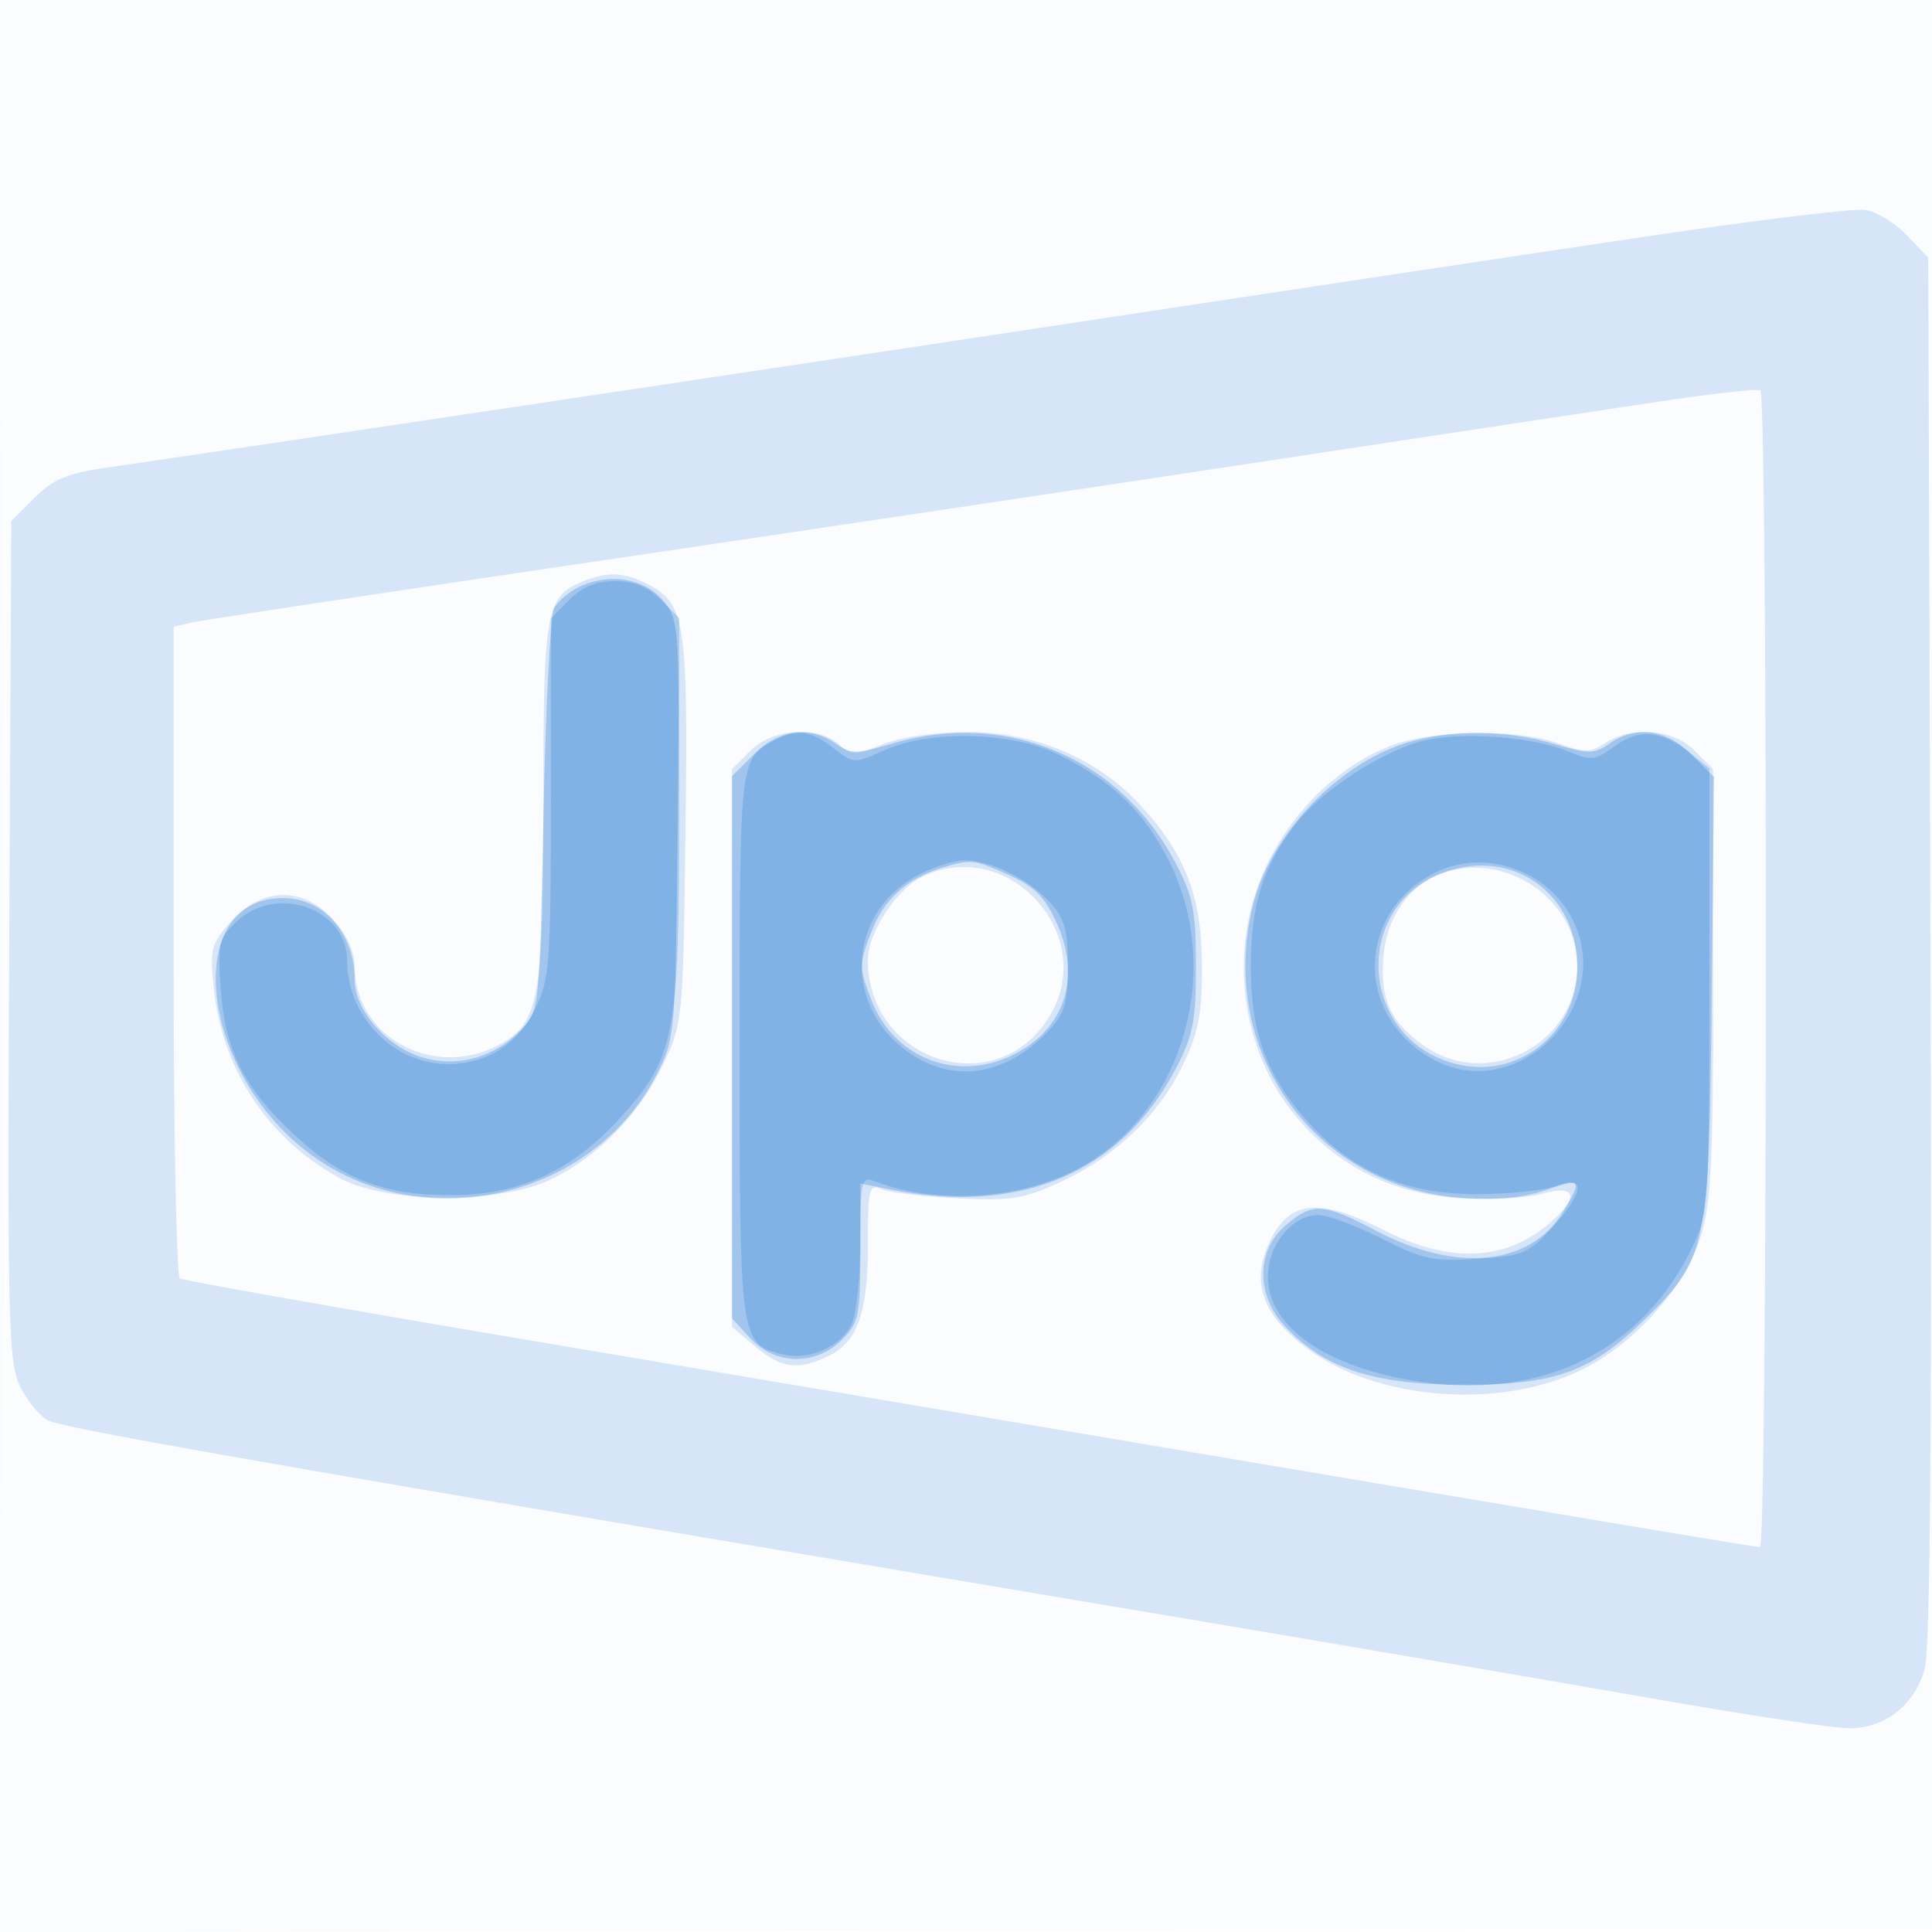 <svg xmlns="http://www.w3.org/2000/svg" width="256" height="256"><path fill-opacity=".016" d="M0 128.004v128.004l128.25-.254 128.25-.254.254-127.75L257.008 0H0v128.004m.485.496c0 70.4.119 99.053.265 63.672.146-35.38.146-92.98 0-128C.604 29.153.485 58.1.485 128.5" fill="#1976D2" fill-rule="evenodd"/><path fill-opacity=".167" d="M219 31.213c-14.025 2.082-44.85 6.722-68.5 10.312-42.301 6.421-123.834 18.643-136.431 20.452-5.152.74-7.041 1.534-9.5 3.992L1.5 69.037l-.275 55.529c-.247 49.959-.108 55.878 1.381 59.016.91 1.918 2.609 4.001 3.774 4.63 1.969 1.062 31.146 6.153 144.62 25.237 24.475 4.116 54.822 9.299 67.438 11.517 12.616 2.219 24.593 4.034 26.615 4.034 4.72 0 8.585-3.025 9.971-7.804.738-2.544.979-32.264.774-95.381l-.298-91.684-2.841-2.965c-1.563-1.631-4.038-3.139-5.5-3.352-1.463-.212-14.134 1.318-28.159 3.399m1 21.975a34300.22 34300.22 0 00-52 7.872c-21.725 3.301-62.225 9.362-90 13.467-27.775 4.106-51.512 7.701-52.75 7.988l-2.25.523v42.922c0 23.607.374 43.153.832 43.436.457.283 20.82 3.892 45.25 8.019C203.233 200.083 232.49 205 233.208 205c1.008 0 1.05-152.744.042-153.282-.412-.22-6.375.441-13.25 1.47M77.357 76.992C72.303 79.031 72 80.689 72 106.321c0 26.344-.572 29.372-6.085 32.223C57.286 143.006 47 137.308 47 128.065c0-1.905-1.035-4.192-2.784-6.149-3.994-4.47-9.489-4.413-13.558.141-2.713 3.036-2.869 3.651-2.302 9.072 1.12 10.723 7.384 20.039 16.853 25.067 6.222 3.304 21.221 3.324 27.891.037 6.262-3.085 11.656-8.642 14.787-15.233 2.571-5.411 2.618-5.911 2.94-30.857.356-27.674-.017-30.156-4.918-32.69-3.136-1.622-5.377-1.743-8.552-.461m22.098 22.463L97 101.909V175.822l3.077 2.589c3.404 2.865 5.534 3.179 9.451 1.394 4.055-1.847 5.472-5.696 5.472-14.862 0-7.398.163-8.085 1.75-7.379.963.428 5.436.971 9.941 1.207 7.149.375 8.882.113 13.62-2.056 7.322-3.352 13.081-8.772 16.291-15.334 2.187-4.471 2.661-6.824 2.661-13.218 0-9.19-2.059-14.714-7.9-21.192-5.758-6.385-14.059-9.969-23.093-9.97-4.338-.001-8.851.648-11.285 1.622-3.742 1.497-4.195 1.497-5.849 0-2.772-2.509-8.768-2.082-11.681.832M184 98.933c-6.608 2.674-12.434 8.246-15.924 15.23-5.573 11.152-3.88 25.233 4.126 34.329 5.594 6.355 12.534 9.705 21.3 10.28 3.851.252 8.688-.007 10.75-.576 4.45-1.229 5.079.243 1.498 3.505-5.934 5.404-13.422 5.844-22.359 1.312-8.411-4.266-12.318-3.989-14.928 1.059-2.905 5.617-1.321 10.254 5.071 14.845 9.293 6.674 25.348 7.822 36.065 2.579 6.87-3.362 13.552-10.807 15.718-17.516 1.416-4.382 1.683-9.729 1.683-33.64v-28.431l-2.455-2.454c-2.846-2.847-8.318-3.305-11.847-.993-1.94 1.271-2.753 1.277-6.215.044-5.651-2.012-16.987-1.797-22.483.427m-61.97 17.346c-3.362 1.702-7.03 7.389-7.03 10.901 0 13.579 17.087 18.925 24.04 7.521 6.647-10.901-5.619-24.186-17.01-18.422m68.47-.325c-4.011 1.659-6.772 5.794-7.186 10.763-.478 5.739.997 8.902 5.598 12.003 8.45 5.694 20.081-.515 20.081-10.72 0-9.073-9.974-15.57-18.493-12.046" fill="#1976D2" fill-rule="evenodd"/><path fill-opacity=".282" d="M77.18 77.566c-1.584.667-3.281 2.049-3.769 3.073-.489 1.023-1.119 13.413-1.4 27.533-.505 25.384-.538 25.7-2.908 28.221-3.496 3.718-8.459 5.117-13.158 3.709-4.726-1.416-8.945-6.241-8.945-10.228 0-6.18-4.101-10.874-9.5-10.874-13.413 0-11.179 22.711 3.316 33.708 14.967 11.354 37.727 6.243 46.217-10.378 2.421-4.74 2.472-5.344 2.761-32.39.281-26.394.208-27.668-1.732-30.133-2.378-3.024-6.836-3.942-10.882-2.241m22.743 22.357L97 102.846v71.862l2.452 2.646c3.287 3.546 8.654 3.631 12.093.191 2.248-2.247 2.455-3.224 2.455-11.587v-9.134l4.25.838c17.033 3.358 30.337-2.325 37.531-16.034 2.308-4.398 2.691-6.337 2.691-13.628 0-7.283-.384-9.232-2.681-13.608-7.351-14.007-22.435-20.36-37.628-15.848-4.687 1.392-5.416 1.392-7.404 0-3.478-2.437-7.537-1.92-10.836 1.379m86.37-1.474c-9.244 2.889-18.081 12.33-20.334 21.723-4.624 19.274 8.358 37.22 27.898 38.569 4.384.303 8.088-.046 10.893-1.024 4.802-1.676 4.992-1.446 2.364 2.863-4.362 7.154-14.108 8.125-24.83 2.473-6.976-3.677-8.358-3.753-11.956-.659-3.941 3.39-3.914 9.341.062 13.491 5.292 5.524 11.765 7.608 23.61 7.603 12.189-.004 16.841-1.703 24.069-8.789 8.134-7.972 8.389-9.216 8.737-42.47l.305-29.272-2.978-2.978c-3.356-3.356-7.391-3.887-10.892-1.435-1.988 1.392-2.717 1.392-7.404 0-6.237-1.852-13.805-1.889-19.544-.095m-61.379 16.507c-4.796 1.453-7.802 4.183-9.498 8.625-1.585 4.151-1.585 4.689.016 8.879 2.871 7.519 10.91 10.857 18.239 7.576 7.174-3.212 9.713-10.118 6.441-17.516-1.597-3.61-2.935-4.992-6.319-6.528-4.705-2.135-5.101-2.181-8.879-1.036m66.586.574c-12.358 4.309-11.572 21.871 1.136 25.38 8.33 2.3 16.364-3.949 16.364-12.728 0-9.717-8.433-15.813-17.5-12.652" fill="#1976D2" fill-rule="evenodd"/><path fill-opacity=".234" d="M75.455 79.455L73 81.909v23.73c0 21.601-.178 24.096-1.979 27.817-2.375 4.907-6.461 7.545-11.675 7.54C52.12 140.989 46 134.697 46 127.273c0-6.838-9.272-10.161-14.578-5.223-2.438 2.269-2.598 2.929-2.177 8.95.582 8.302 3.176 13.356 10.108 19.692 6.304 5.761 11.999 7.818 21.185 7.654 8.535-.152 15.334-3.332 21.46-10.034 7.483-8.188 8.002-10.85 8.002-41.039V81.909l-2.455-2.454C85.851 77.76 83.979 77 81.5 77s-4.351.76-6.045 2.455m27.045 18.7c-4.501 2.461-4.5 2.455-4.5 40.314 0 39.279.04 39.571 5.63 40.974 3.556.893 7.842-.99 9.24-4.058.622-1.363 1.13-6.331 1.13-11.039 0-7.745.167-8.495 1.75-7.88 8.527 3.312 20.076 2.468 27.895-2.038 13.274-7.651 18.414-25.986 11.284-40.254-3.316-6.636-7.331-10.522-14.647-14.176-6.077-3.035-17.023-3.32-23.054-.601-4.055 1.829-4.13 1.826-6.799-.274-2.998-2.358-4.951-2.597-7.929-.968m86.569-.108c-5.357 1.101-13.952 6.622-17.451 11.209-4.312 5.653-5.868 10.634-5.875 18.802-.007 8.888 2.099 14.547 7.734 20.785 5.79 6.408 12.956 9.426 22.302 9.392 4.247-.016 8.959-.514 10.471-1.107 3.935-1.543 3.662.906-.622 5.581-3.106 3.39-3.888 3.713-9.909 4.096-5.791.369-7.234.062-12.657-2.694-3.367-1.711-7.155-3.111-8.418-3.111-3.406 0-6.644 3.98-6.644 8.168 0 6.616 7.682 11.989 19.84 13.875 16.49 2.559 29.935-4.082 36.533-18.043 2.019-4.271 2.127-5.994 2.127-33.837v-29.337l-2.376-1.926c-3.835-3.107-6.92-3.427-10.134-1.05-2.601 1.922-3.14 1.986-6.17.726-4.569-1.9-13.429-2.623-18.751-1.529m-67.049 17.705c-10.097 5.072-10.522 18.313-.779 24.253 5.793 3.533 12.413 2.231 17.759-3.491 2.076-2.221 2.5-3.666 2.5-8.514 0-4.839-.428-6.303-2.5-8.548-2.801-3.036-7.776-5.453-11.218-5.45-1.255 0-3.848.788-5.762 1.75m68-.054c-10.103 5.232-10.524 18.366-.779 24.307 11.938 7.279 26.051-7.753 18.335-19.529-3.753-5.728-11.599-7.864-17.556-4.778" fill="#1976D2" fill-rule="evenodd"/></svg>